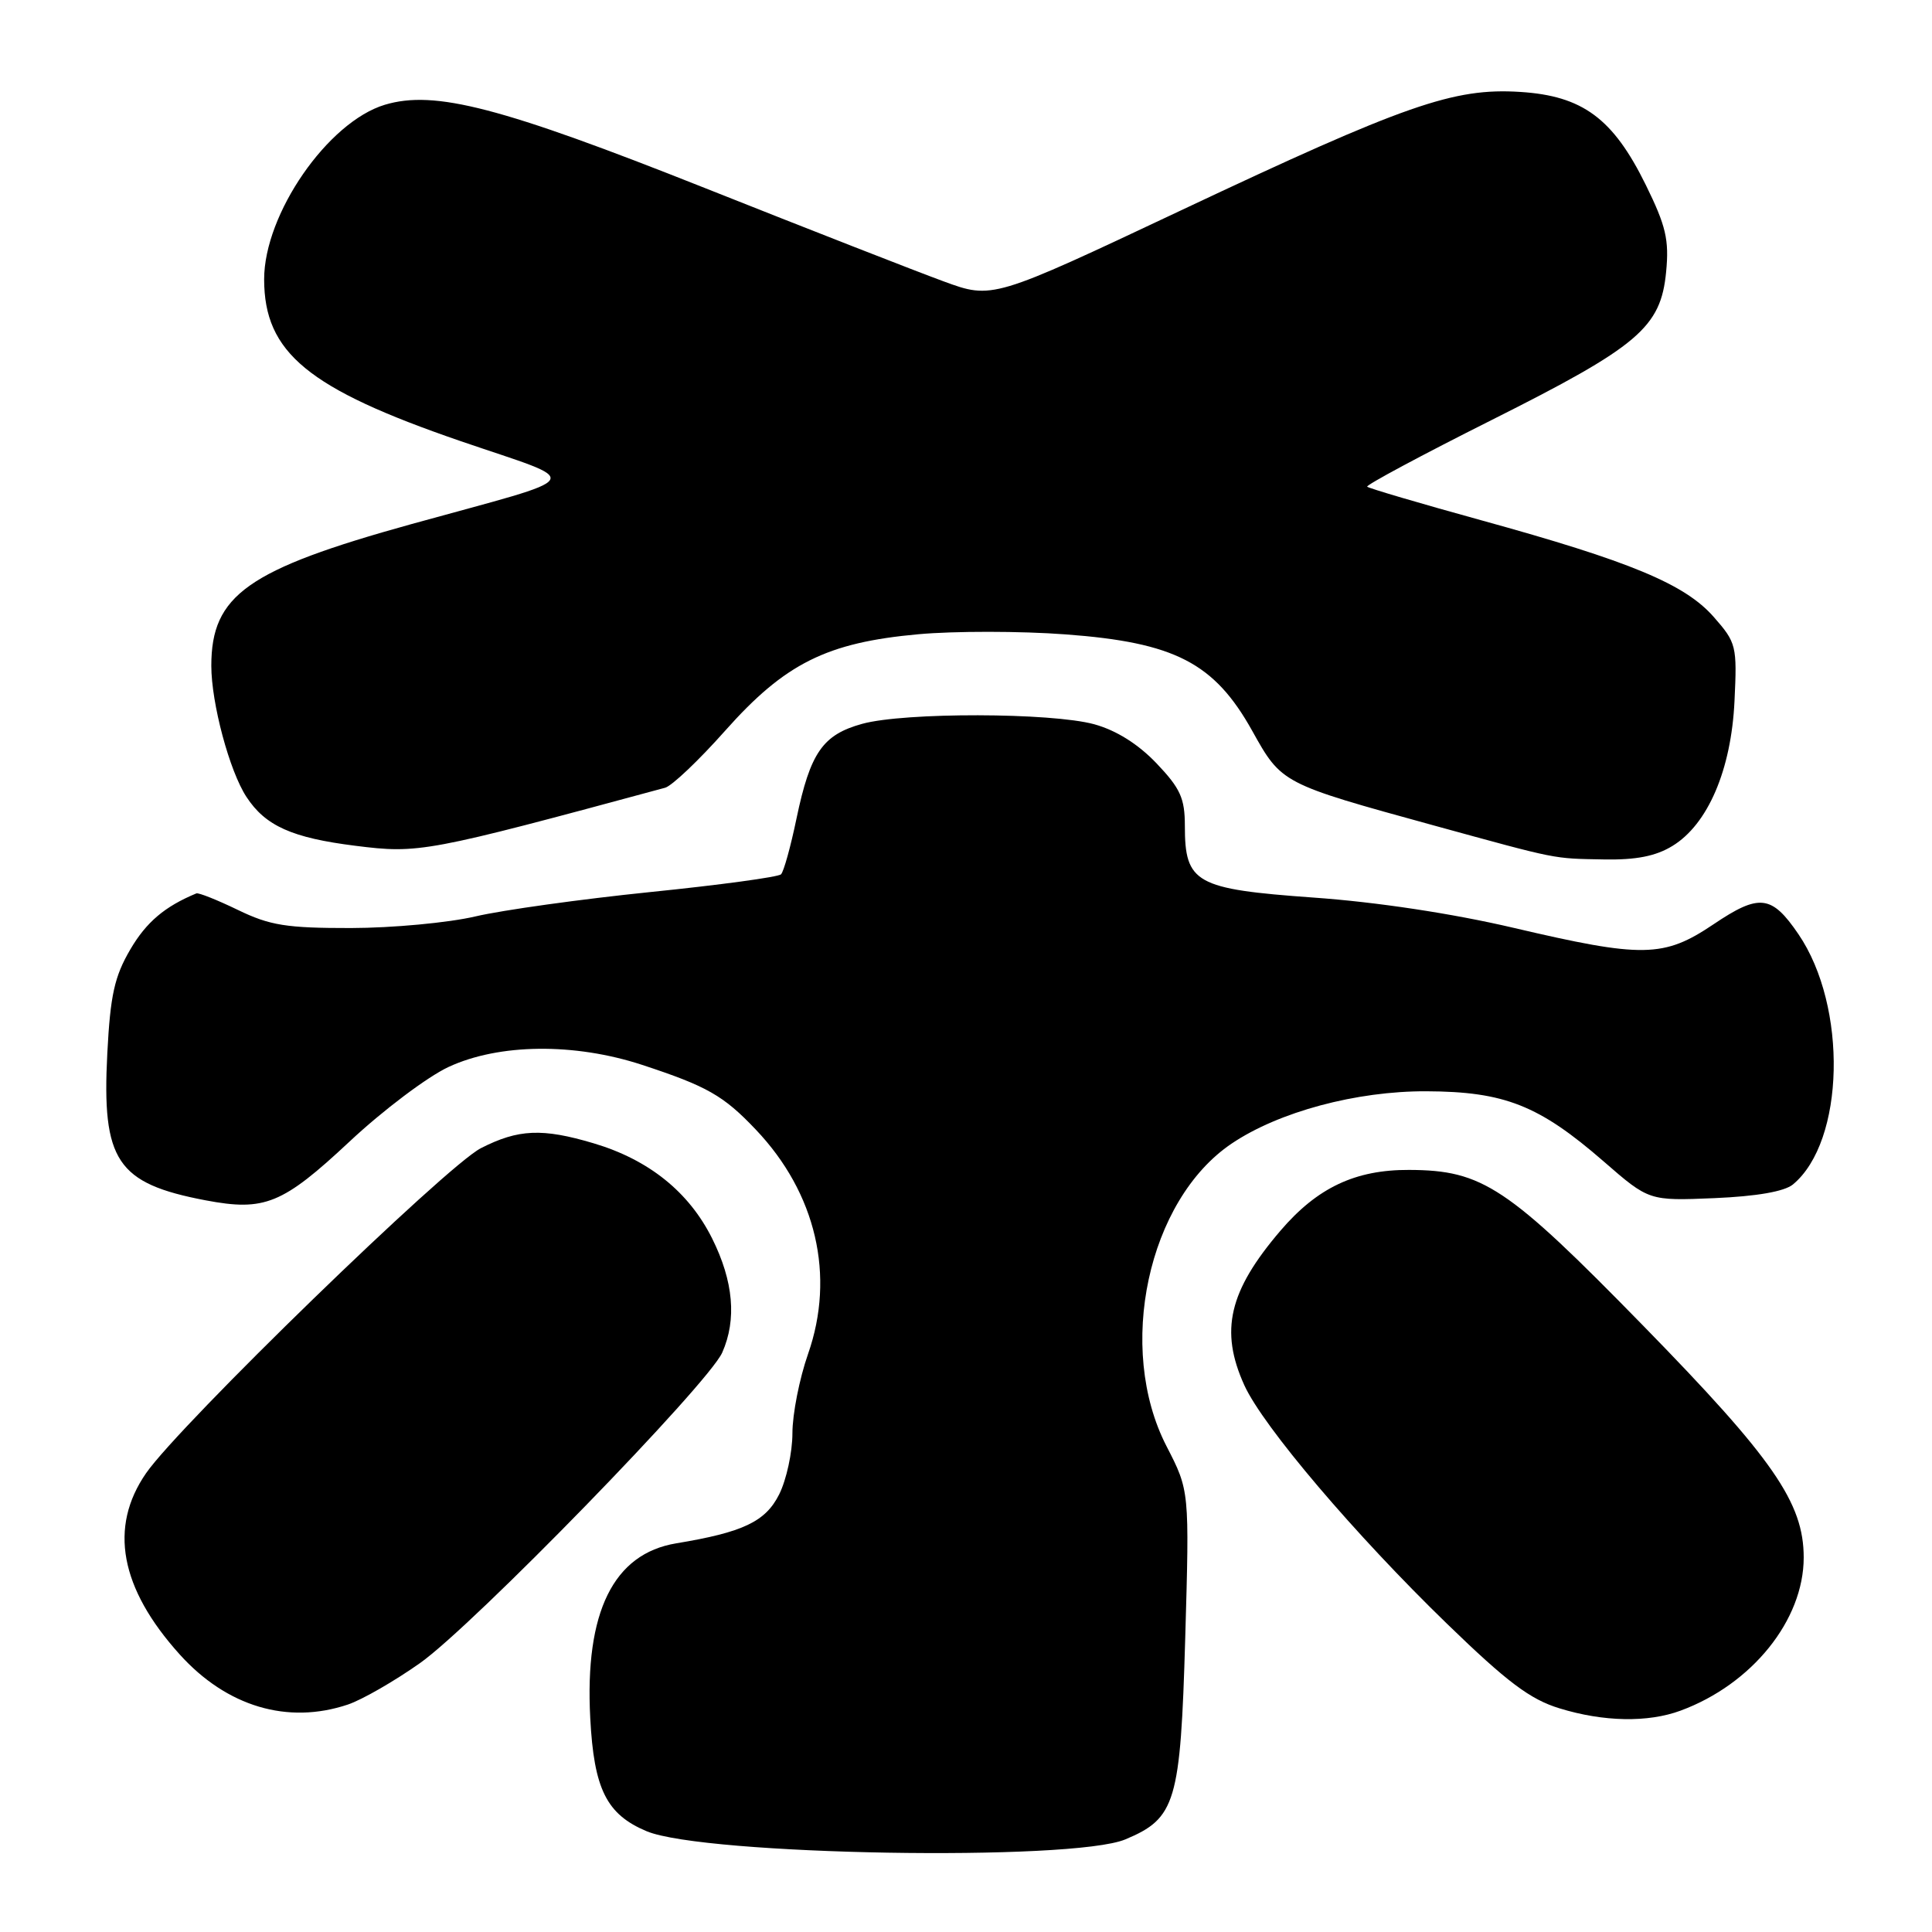 <?xml version="1.0" encoding="UTF-8" standalone="no"?>
<!DOCTYPE svg PUBLIC "-//W3C//DTD SVG 1.1//EN" "http://www.w3.org/Graphics/SVG/1.1/DTD/svg11.dtd" >
<svg xmlns="http://www.w3.org/2000/svg" xmlns:xlink="http://www.w3.org/1999/xlink" version="1.1" viewBox="0 0 256 256">
 <g >
 <path fill="currentColor"
d=" M 149.11 243.73 C 155.80 240.93 156.42 238.85 157.05 217.01 C 157.61 197.53 157.61 197.53 154.58 191.65 C 147.87 178.65 152.09 159.02 163.20 151.53 C 169.44 147.32 179.73 144.56 189.00 144.60 C 199.35 144.64 203.93 146.45 212.50 153.90 C 218.50 159.12 218.50 159.12 227.16 158.76 C 232.77 158.52 236.44 157.88 237.57 156.95 C 244.45 151.25 244.85 133.39 238.30 123.78 C 234.75 118.57 233.12 118.38 227.04 122.48 C 220.45 126.91 217.68 126.96 200.50 122.93 C 192.42 121.04 182.39 119.52 174.00 118.93 C 158.42 117.81 157.00 117.02 157.00 109.43 C 157.00 105.77 156.40 104.46 153.25 101.15 C 150.81 98.59 147.92 96.78 145.00 95.97 C 139.30 94.41 119.85 94.37 114.25 95.91 C 109.02 97.35 107.37 99.72 105.54 108.46 C 104.77 112.17 103.85 115.49 103.49 115.85 C 103.14 116.21 95.35 117.27 86.18 118.20 C 77.00 119.14 66.58 120.59 63.00 121.43 C 59.42 122.27 52.00 122.96 46.50 122.97 C 37.96 122.98 35.77 122.63 31.52 120.57 C 28.79 119.25 26.31 118.26 26.02 118.38 C 21.84 120.11 19.39 122.18 17.27 125.80 C 15.17 129.39 14.62 131.84 14.22 139.55 C 13.48 153.82 15.47 156.81 27.25 159.05 C 35.07 160.53 37.44 159.56 46.32 151.26 C 50.74 147.12 56.64 142.68 59.43 141.38 C 66.12 138.27 76.11 138.16 85.08 141.10 C 93.69 143.93 95.86 145.16 100.14 149.67 C 108.15 158.09 110.70 169.04 107.07 179.41 C 105.93 182.66 105.00 187.38 105.00 189.91 C 105.00 192.43 104.21 196.07 103.25 198.00 C 101.44 201.62 98.49 203.03 89.60 204.50 C 81.28 205.88 77.47 213.61 78.21 227.64 C 78.70 237.08 80.37 240.42 85.69 242.65 C 93.35 245.84 142.06 246.67 149.11 243.73 Z  M 222.68 226.67 C 232.15 223.18 239.00 214.67 239.00 206.38 C 239.00 199.13 234.97 193.30 217.73 175.66 C 199.71 157.22 196.46 155.06 186.71 155.02 C 179.58 154.99 174.55 157.37 169.67 163.07 C 162.83 171.07 161.60 176.32 164.88 183.55 C 167.36 189.01 179.56 203.36 191.76 215.18 C 199.70 222.88 202.76 225.18 206.63 226.36 C 212.47 228.16 218.35 228.27 222.68 226.67 Z  M 46.10 225.86 C 47.97 225.23 52.27 222.76 55.65 220.37 C 62.65 215.44 93.87 183.36 95.70 179.22 C 97.64 174.85 97.19 169.77 94.36 164.10 C 91.29 157.94 85.96 153.66 78.65 151.49 C 71.86 149.47 68.68 149.61 63.72 152.14 C 59.14 154.48 23.83 188.75 19.36 195.20 C 14.40 202.36 15.90 210.44 23.81 219.22 C 30.05 226.14 38.12 228.54 46.10 225.86 Z  M 221.61 112.09 C 226.30 109.23 229.40 102.01 229.83 92.90 C 230.18 85.58 230.08 85.16 227.08 81.75 C 223.26 77.39 216.04 74.39 196.24 68.93 C 188.15 66.70 181.37 64.70 181.16 64.49 C 180.95 64.29 188.37 60.31 197.64 55.66 C 217.13 45.88 220.06 43.39 220.77 36.03 C 221.18 31.77 220.75 29.94 218.07 24.49 C 213.74 15.69 209.70 12.70 201.43 12.18 C 192.62 11.62 186.25 13.84 156.50 27.87 C 131.50 39.66 131.50 39.66 125.00 37.27 C 121.42 35.96 107.18 30.39 93.34 24.89 C 66.40 14.19 57.60 11.90 51.00 13.88 C 43.44 16.15 35.00 28.35 35.00 37.01 C 35.01 46.73 40.81 51.50 61.00 58.44 C 77.55 64.12 78.28 62.87 54.50 69.45 C 32.79 75.47 28.00 78.86 28.00 88.22 C 28.00 93.17 30.41 102.18 32.66 105.60 C 35.17 109.44 38.70 111.02 47.09 112.07 C 55.52 113.13 56.45 112.95 88.13 104.38 C 89.03 104.14 92.61 100.74 96.09 96.82 C 104.01 87.91 109.54 85.14 121.69 84.04 C 126.43 83.61 135.21 83.61 141.20 84.06 C 155.67 85.13 160.90 87.83 165.92 96.83 C 169.83 103.84 169.81 103.83 190.00 109.38 C 206.65 113.95 205.68 113.75 212.50 113.88 C 216.79 113.96 219.39 113.45 221.61 112.09 Z "/>
</g>
</svg>